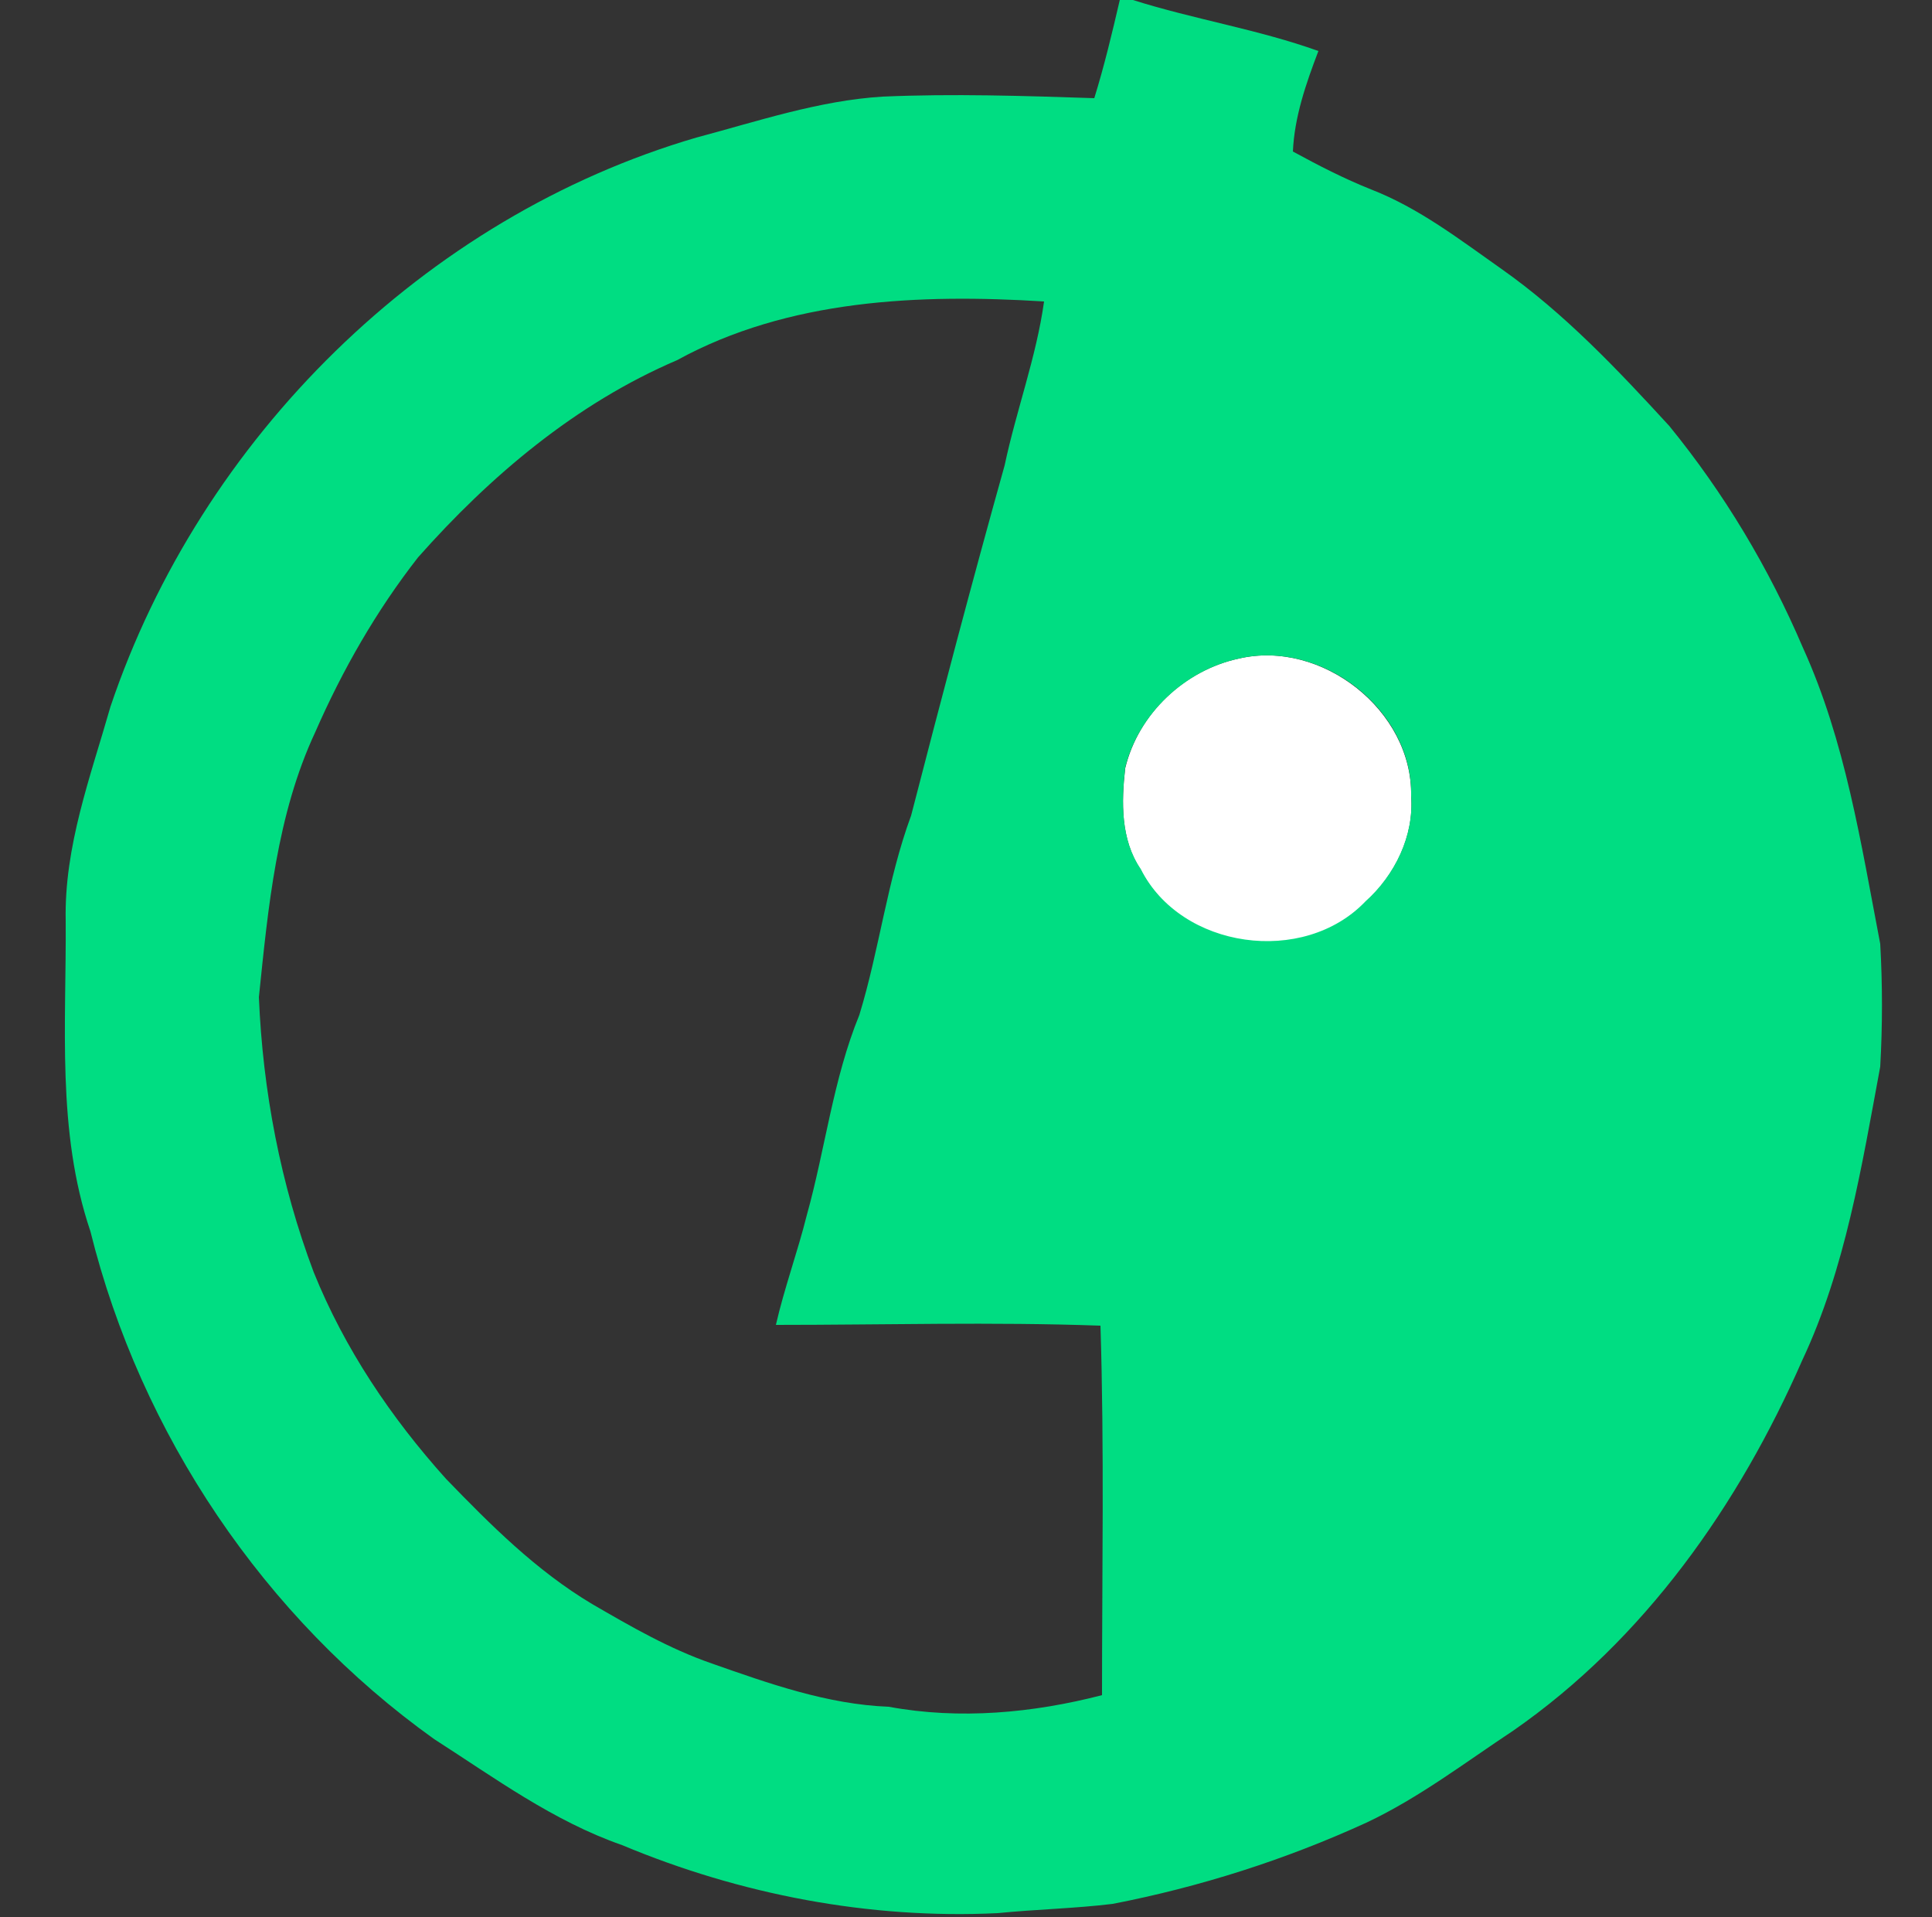 <?xml version="1.0" encoding="utf-8"?>
<!-- Generator: Adobe Illustrator 26.0.3, SVG Export Plug-In . SVG Version: 6.00 Build 0)  -->
<svg version="1.1" id="Layer_1" xmlns="http://www.w3.org/2000/svg" xmlns:xlink="http://www.w3.org/1999/xlink" x="0px" y="0px"
	 viewBox="0 0 250 248" style="enable-background:new 0 0 250 248;" xml:space="preserve">
<rect x="0" y="0" width="250" height="248" fill="#333333" stroke="none"/>
<style type="text/css">
	.st0{fill:#FFFFFF;}
	.st1{fill:#00DD82;}
</style>
<g id="_x23_ffffffff">
	<path class="st0" d="M160.3,85.2c10.7-2.5,22.5,6.7,22.3,17.8c0.4,5.2-2.1,10.2-5.9,13.7c-8,8.4-23.9,6.2-29.1-4.2
		c-2.6-3.9-2.5-8.7-2-13.1C147.3,92.3,153.3,86.7,160.3,85.2z"/>
</g>
<g id="_x23_00dd82ff">
	<path class="st1" d="M144.9,0h1.7c7.9,2.5,16.2,3.8,24,6.6c-1.6,4.2-3.1,8.5-3.3,13c3.3,1.8,6.6,3.5,10.1,4.9
		c6.2,2.4,11.5,6.5,16.9,10.3c8.1,5.7,15,13,21.7,20.3c7.1,8.7,12.9,18.4,17.3,28.7c5.5,12.1,7.5,25.3,10,38.3
		c0.3,5.3,0.3,10.6,0,15.9c-2.4,12.9-4.5,26.1-10.1,38c-8.2,18.7-20.4,36.1-37.4,47.9c-6.2,4.1-12.2,8.7-19,11.9
		c-10.5,4.8-21.5,8.3-32.8,10.5c-4.9,0.6-9.9,0.7-14.9,1.2c-16.6,0.8-33.3-2.4-48.6-8.8C71.6,235.6,64,230,56.2,225
		c-22-15.7-38-39.5-44.5-65.7c-4.4-13-3.1-26.8-3.2-40.2c-0.2-9.6,3.2-18.6,5.8-27.7C26,56.7,54.9,28.1,90.1,17.8
		c7.9-2.1,15.9-4.8,24.1-5.3c9.1-0.4,18.3-0.1,27.4,0.2C142.9,8.5,143.9,4.3,144.9,0 M87.6,46.6c-13.1,5.6-24.2,15-33.5,25.5
		c-5.4,6.9-9.8,14.6-13.3,22.6c-5,10.7-6.1,22.7-7.3,34.3c0.5,12.1,2.8,24.2,7.1,35.6c4,9.9,10,18.8,17.1,26.7
		c5.8,6,11.7,11.9,18.9,16.2c5,2.9,10,5.8,15.5,7.7c7.4,2.6,15,5.3,22.9,5.6c9.2,1.7,18.7,0.8,27.6-1.5c0-15.9,0.3-31.9-0.2-47.8
		c-14-0.5-28-0.1-42-0.1c1.1-4.8,2.8-9.4,4-14.2c2.4-8.6,3.4-17.6,6.8-25.9c2.6-8.5,3.6-17.4,6.7-25.8c3.9-15.1,7.9-30.3,12.1-45.3
		c1.5-7.1,4.1-14,5.1-21.2C119,38,102,38.7,87.6,46.6 M160.3,85.2c-7,1.5-13,7.2-14.7,14.1c-0.5,4.4-0.6,9.3,2,13.1
		c5.2,10.4,21.1,12.6,29.1,4.2c3.8-3.4,6.3-8.5,5.9-13.7C182.8,91.8,171,82.7,160.3,85.2z"/>
</g>
</svg>
